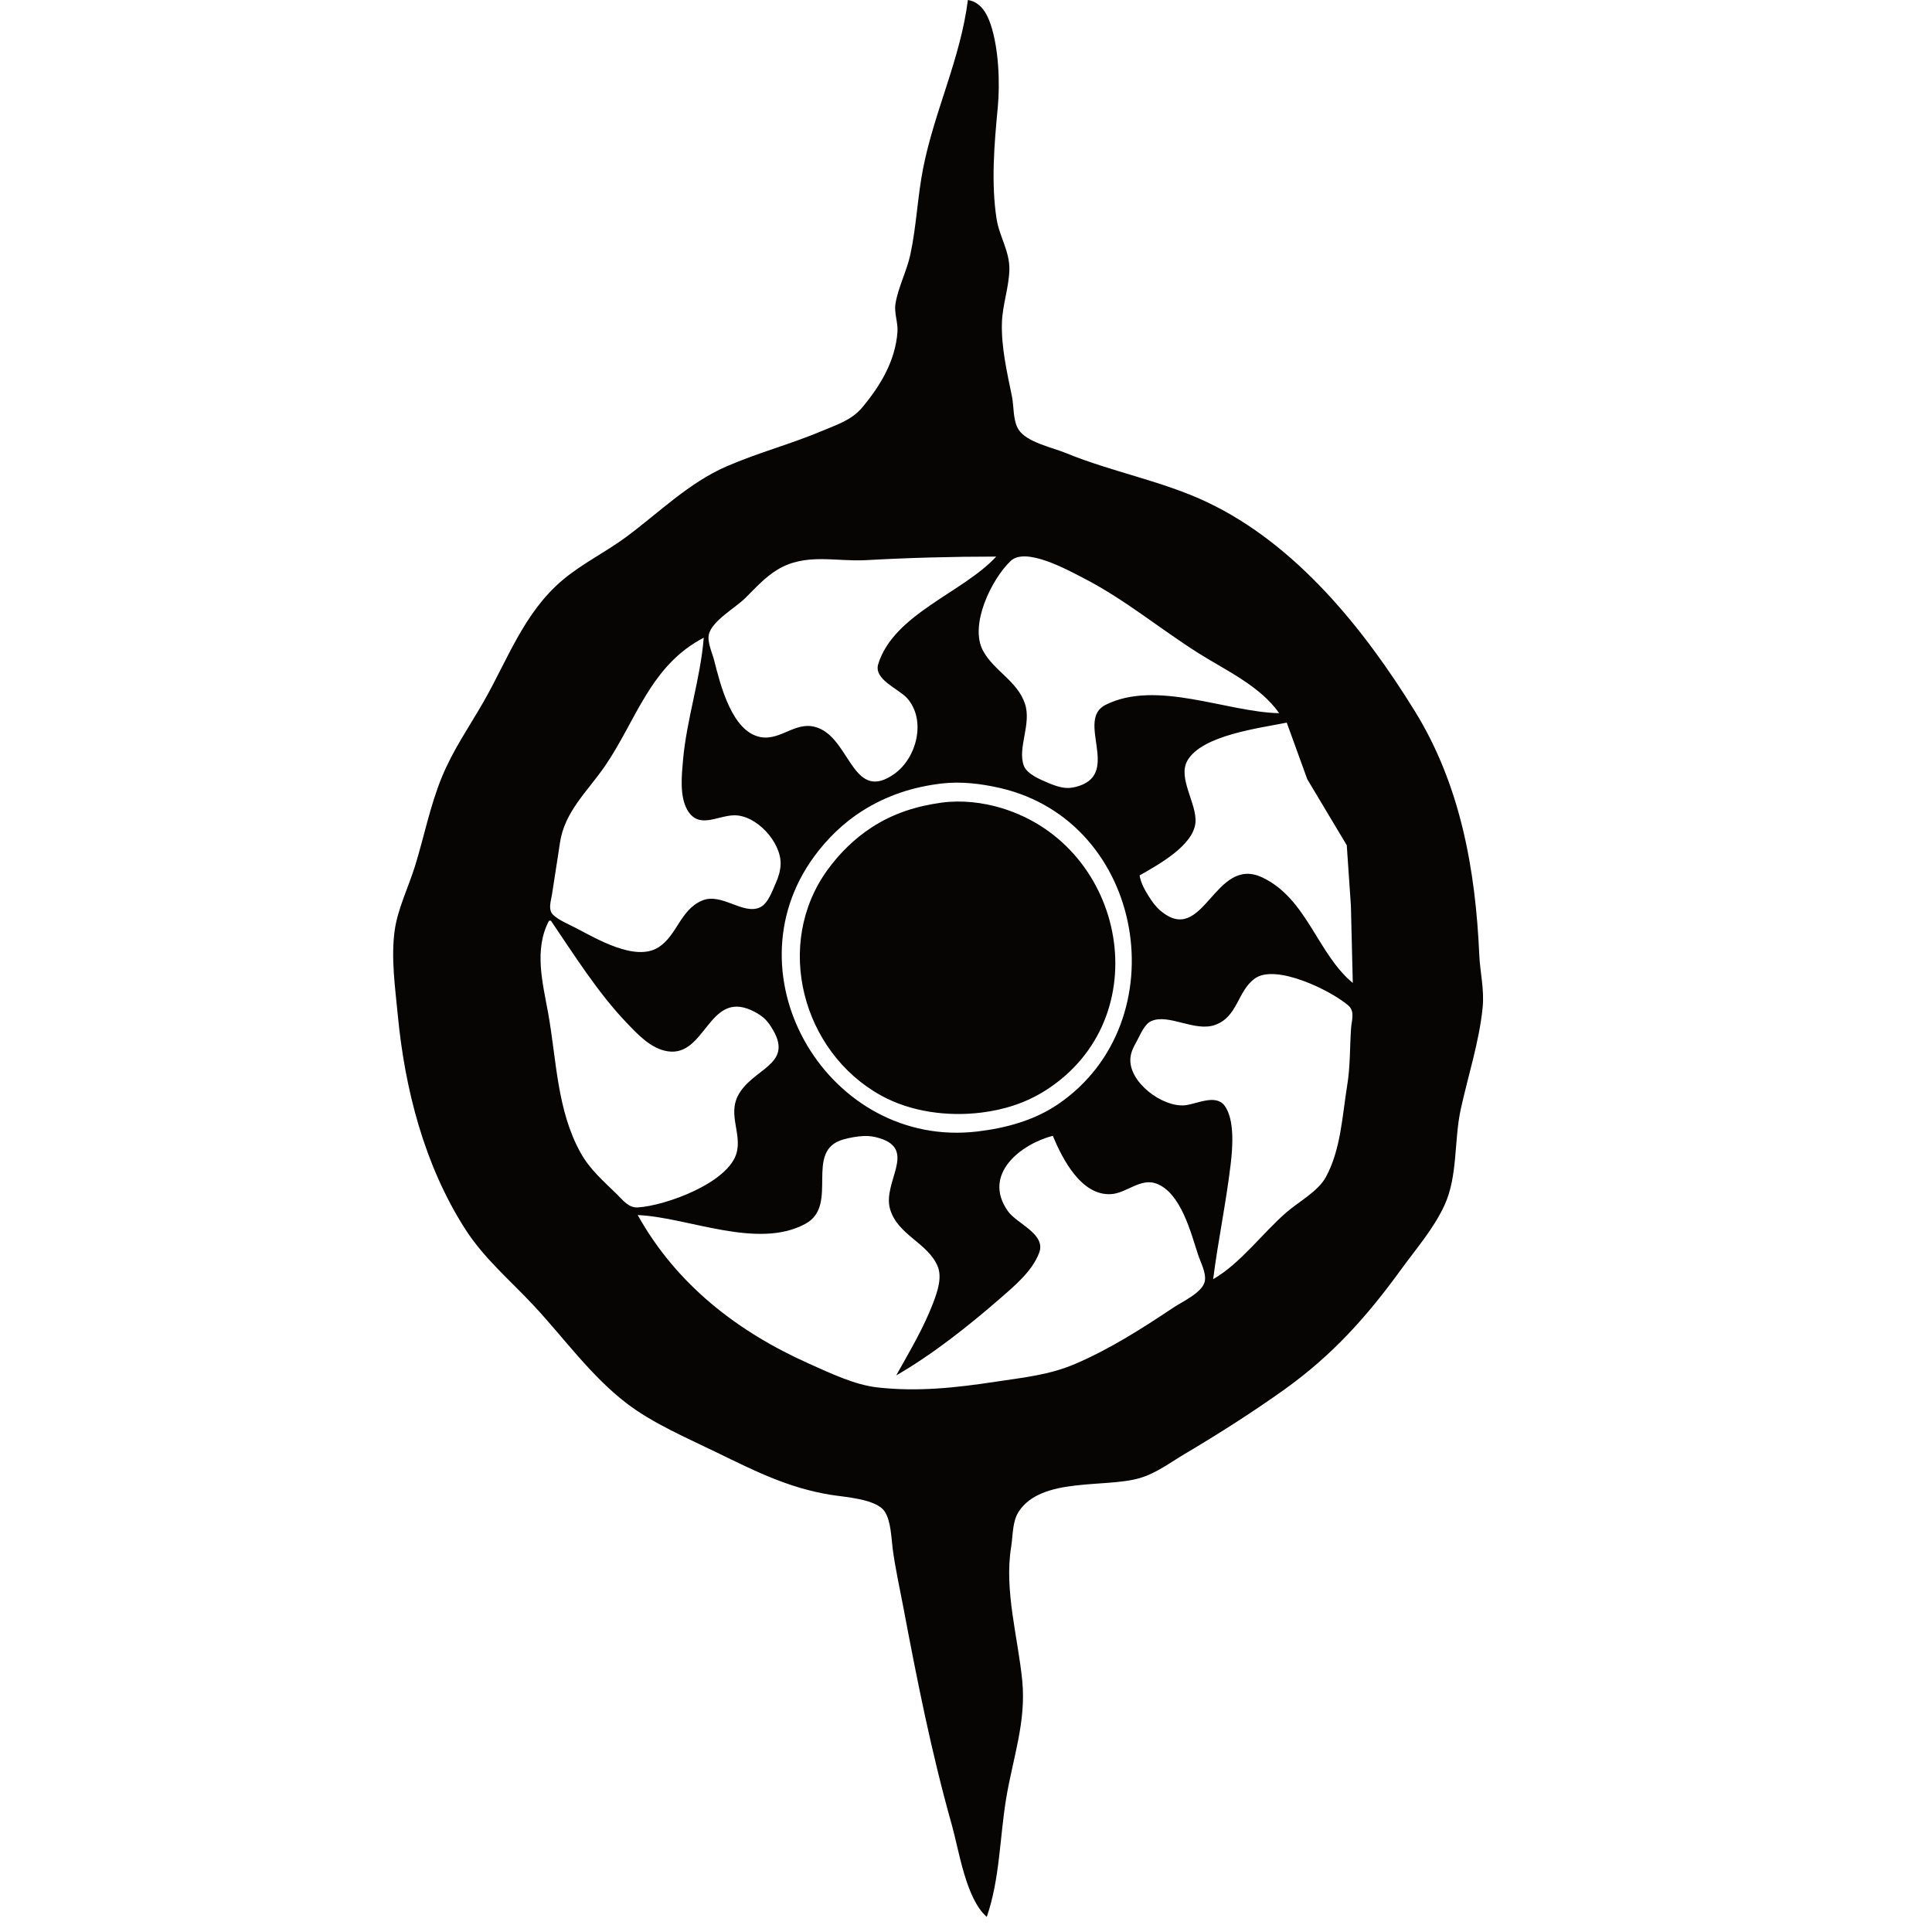 <?xml version="1.0" encoding="UTF-8" standalone="no"?>
<!-- Created with Inkscape (http://www.inkscape.org/) -->

<svg
   height="1024"
   width="1024"
   sodipodi:docname="Typography_Canvas.svg"
   version="1.1"
   id="svg347"
   viewBox="0 0 1024 1024"
   inkscape:export-filename="ps_v2.svg"
   inkscape:export-xdpi="96"
   inkscape:export-ydpi="96"
   xmlns:inkscape="http://www.inkscape.org/namespaces/inkscape"
   xmlns:sodipodi="http://sodipodi.sourceforge.net/DTD/sodipodi-0.dtd"
   xmlns="http://www.w3.org/2000/svg"
   xmlns:svg="http://www.w3.org/2000/svg"
   xmlns:rdf="http://www.w3.org/1999/02/22-rdf-syntax-ns#"
   xmlns:cc="http://creativecommons.org/ns#"
   xmlns:dc="http://purl.org/dc/elements/1.1/">
  <sodipodi:namedview
     id="base"
     pagecolor="#ffffff"
     bordercolor="#000000"
     borderopacity="0.3"
     inkscape:pageopacity="0.0"
     inkscape:pageshadow="2"
     inkscape:zoom="0.5"
     inkscape:cx="500"
     inkscape:cy="500"
     inkscape:document-units="px"
     inkscape:current-layer="layer1"
     showgrid="false"
     showguides="true"
     inkscape:window-width="1280"
     inkscape:window-height="737"
     inkscape:window-x="0"
     inkscape:window-y="0"
     inkscape:window-maximized="1"
     showborder="true"
     inkscape:showpageshadow="false"
     inkscape:pagecheckerboard="0"
     inkscape:deskcolor="#d1d1d1">
    <sodipodi:guide
       id="guide_baseline"
       inkscape:label="baseline"
       position="0,277"
       orientation="0,1"
       inkscape:locked="false" />
    <sodipodi:guide
       id="guide_ascender"
       inkscape:label="ascender"
       position="0,969"
       orientation="0,1"
       inkscape:locked="false" />
    <sodipodi:guide
       id="guide_caps"
       inkscape:label="caps"
       position="0,920"
       orientation="0,1"
       inkscape:locked="false" />
    <sodipodi:guide
       id="guide_xheight"
       inkscape:label="xheight"
       position="0,753"
       orientation="0,1"
       inkscape:locked="false" />
    <sodipodi:guide
       id="guide_descender"
       inkscape:label="descender"
       position="0,52"
       orientation="0,1"
       inkscape:locked="false" />
  </sodipodi:namedview>
  <defs
     id="defs4" />
  <g
     id="layer1"
     inkscape:groupmode="layer"
     inkscape:label="Layer 1">
    <path
       style="display:none;fill:#070504;stroke:none"
       d="m 513,0 c -3.936,31.14 -17.658,58.652 -23.686,89 -3.019,15.2 -3.557,30.878 -6.831,46 -1.887,8.717 -6.471,17.321 -7.864,26 -0.797,4.964 1.364,9.99 0.917,15 -1.379,15.464 -8.698,28.227 -18.54,39.96 -14.216,16.947 -45.493,19.538 -64.996,28.182 -22.741,10.079 -40.204,25.681 -60,40.38 -10.843,8.051 -23.688,14.061 -33.91,22.857 -20.349,17.51 -29.178,42.325 -41.97,64.621 -7.703,13.428 -16.037,25.501 -21.975,40 -6.219,15.185 -9.336,31.379 -14.17,47 -3.383,10.928 -9.177,22.704 -10.766,34 -2.106,14.979 0.202,31.092 1.621,46 3.822,40.132 15.044,80.93 37.348,115 9.555,14.596 22.723,25.121 34.497,37.83 16.092,17.371 30.428,37.358 49.325,51.87 16.428,12.616 37.632,20.762 56,30.192 18.385,9.438 34.584,15.427 55,18.861 6.861,1.154 21.775,2.159 25.91,8.391 3.548,5.345 3.453,14.648 4.271,20.856 1.313,9.98 3.755,20.089 5.623,30 7.407,39.303 14.835,78.594 26.161,117 3.944,13.376 7.255,37.59 18.035,47 6.976,-20.116 6.851,-42.151 10.324,-63 3.492,-20.959 10.6,-40.364 8.506,-62 -2.216,-22.906 -9.665,-48.054 -5.91,-71 0.983,-6.01 0.659,-13.653 4.088,-18.907 11.952,-18.311 45.815,-12.347 63.992,-17.652 8.964,-2.616 16.085,-8.171 24,-12.865 18.097,-10.731 35.886,-22.035 53,-34.286 25.248,-18.074 43.505,-38.497 61.49,-63.29 8.017,-11.052 17.216,-21.525 23.02,-34 7.258,-15.598 5.08,-34.349 8.7,-51 3.903,-17.953 9.842,-35.622 11.62,-54 0.933,-9.643 -1.372,-18.525 -1.791,-28 -1.99,-45.061 -9.961,-89.88 -34.104,-129 -9.958,-16.136 -21.926,-30.239 -33.735,-45 -20.37,-25.461 -40.094,-48.882 -70.2,-62.917 -23.664,-11.031 -49.097,-18.747 -74,-26.496 -8.495,-2.643 -26.908,-7.148 -32.062,-14.801 -3.151,-4.68 -2.496,-12.388 -3.602,-17.786 -2.572,-12.546 -5.704,-26.118 -5.293,-39 0.302,-9.456 3.714,-18.658 3.942,-28 0.24,-9.804 -5.314,-17.591 -6.779,-27 -2.973,-19.093 -1.196,-39.879 0.624,-59 1.256,-13.197 0.486,-31.368 -3.742,-44 C 523.059,6.94 519.662,1.031 513,0 m -44,732 c -2.391,7.133 -17.767,-0.281 -23,-2.228 -22.418,-8.339 -43.552,-19.384 -63,-33.351 -18.837,-13.528 -30.32,-32.334 -44.235,-50.421 -8.853,-11.506 -21.677,-19.622 -29.304,-32 -12.616,-20.474 -14.388,-45.792 -17.732,-69 -1.461,-10.138 -5.299,-20.806 -5.599,-31 -0.523,-17.736 5.778,-38.552 9.066,-56 1.403,-7.447 0.861,-16.124 4.358,-23 8.058,-15.843 22.418,-27.742 30.126,-44 2.78,-5.864 4.225,-12.557 7.799,-18 13.03,-19.846 33.906,-34.756 51.521,-50.286 9.606,-8.468 17.496,-19.594 30,-24 11.949,-4.211 23.753,-1.912 36,-2.057 5.779,-0.069 11.303,-2.79 17,-3.473 10.082,-1.207 20.849,-0.184 31,-0.184 19.499,0 42.419,-3.34 61,3.559 8.567,3.181 13.896,10.3 21.089,15.348 14.496,10.173 29.331,20.089 43.911,30.208 16.387,11.372 35.56,19.434 48.79,34.885 9.775,11.416 9.654,25.269 16.02,38 6.026,12.052 16.858,21.873 20.631,35 4.581,15.939 1.367,35.52 1.563,52 0.462,38.897 3.999,84.633 -12.932,120.999 -4.225,9.075 -16.784,15.385 -24.072,22.087 -21.459,19.732 -41.674,37.697 -66,53.914 -18.257,12.171 -42.323,28.859 -64,33.482 -13.937,2.973 -30.758,0.518 -45,0.518 -10.955,0 -24.478,2.11 -35,-1 M 454,410 v 1 c -11.699,-4.513 -23.796,-9.836 -36,-12.765 -5.425,-1.301 -16.318,-1.644 -20.272,-5.799 C 390.245,384.573 389.697,362.422 387,352 c -11.302,5.177 -21.237,17.604 -29.08,27 -26.534,31.786 -38.225,67.303 -41.01,108 -1.393,20.374 0.44,45.767 16.13,60.907 14.252,13.752 39.425,14.957 57.96,18.693 13.298,2.681 23.532,3.689 30.561,16.4 4.257,7.698 0.553,13.852 0.443,22 -0.29,21.351 -4.003,42.638 -4.004,64 -10e-4,11.548 -0.821,25.119 11.001,31.583 2.188,1.196 4.567,1.851 6.999,2.321 22.987,4.446 13.038,-26.34 13.183,-39.904 0.037,-3.452 1.408,-6.769 2.484,-10 1.915,-5.753 2.47,-12.906 9.333,-14 1.718,12.749 6.503,25.504 9.627,38 1.297,5.19 1.718,13.221 4.687,17.682 2.326,3.496 15.904,3.802 19.083,1.29 2.99,-2.362 2.429,-10.476 2.885,-13.972 1.464,-11.237 0.514,-27.559 5.307,-37.852 1.821,-3.911 8.948,-4.252 11.383,-0.714 1.995,2.898 1.028,8.234 1.028,11.566 v 12 19 c 7.844,0.413 29.556,-12.817 30.852,-21.015 0.857,-5.423 -4.7,-17.327 0.582,-20.957 8.075,-5.551 11.546,7.972 13.211,12.972 3.236,9.719 -0.1,16.339 -0.541,26 -0.364,7.981 2.098,17.584 4.896,25 6.65,-1.29 19.176,-1.473 24.436,-5.938 6.787,-5.76 5.229,-26.193 4.653,-34.062 -1.5,-20.48 -3.089,-40.414 -3.089,-61 0,-8.038 -1.842,-18.9 2.728,-26 6.959,-10.814 19.73,-12.452 31.272,-14.611 20.967,-3.922 47.559,-4.678 62.181,-22.428 11.969,-14.53 12.638,-33.155 11.858,-50.961 -1.49,-34.042 -11.978,-67.396 -31.039,-96 -6.599,-9.903 -15.661,-27.949 -27,-32.928 -5.207,-2.287 -14.276,4.457 -19,6.619 -14.527,6.651 -30.752,14.175 -47,14.309 v -1 c 15.633,-5.691 41.197,-21 49,-36 -49.428,-35.505 -111.667,-44.573 -171,-32.334 -13.098,2.702 -39.173,9.023 -47.258,20.518 -3.542,5.037 -1.426,13.191 -0.792,18.816 2.855,25.342 28.044,44.59 50.05,55 m -58,33.3 c 28.626,-4.125 56.327,16.375 69.218,40.7 11.232,21.192 12.132,45.501 -16.218,49.572 -20.742,2.978 -45.202,1.437 -66,-0.497 -9.819,-0.913 -21.242,-2.436 -28.699,-9.543 -7.903,-7.531 -8.228,-19.439 -6.546,-29.532 3.954,-23.724 23.656,-47.156 48.245,-50.7 m 215,0.075 c 25.174,-1.256 48.249,18.873 56.301,41.625 8.551,24.161 -1.119,47.038 -28.301,48.911 -21.127,1.454 -42.82,0.089 -64,0.089 -8.136,0 -18.388,1.773 -24.895,-4.225 -9.168,-8.449 -6.269,-24.318 -2.749,-34.775 9.018,-26.796 34.82,-50.187 63.644,-51.625 M 497,519 c 4.992,16.889 2.878,39.302 4.09,57 0.274,4.005 -0.607,16.826 3.324,18.94 5.951,3.199 5.56,-14.301 5.871,-16.94 2.278,-19.293 3.28,-38.733 5.715,-58 h 1 c 4.632,16.204 14.811,30.962 19.363,47 2.143,7.553 0.637,17.189 0.637,25 0,5.989 1.766,21.273 -4.419,24.929 -4.425,2.616 -14.775,-3.592 -19.581,-4.465 -12.075,-2.191 -21.744,0.867 -33,4.536 -10.57,-20.161 -5.825,-56.562 2.204,-77 3.012,-7.666 7.02,-17.295 14.796,-21 z"
       id="path425" />
    <path
       style="fill:#070504;stroke:none"
       d="m 513,0 c -3.933,31.122 -17.657,58.648 -23.686,89 -3.019,15.2 -3.557,30.878 -6.831,46 -1.887,8.717 -6.471,17.321 -7.864,26 -0.799,4.978 1.436,9.995 1.056,15 -1.161,15.31 -9.016,28.441 -18.679,39.96 -5.62,6.699 -13.217,9.035 -20.996,12.324 -16.713,7.066 -34.318,11.676 -51,18.944 -19.901,8.669 -35.755,24.489 -53,37.294 -10.902,8.095 -23.546,14.225 -33.91,22.996 -20.483,17.333 -29.069,42.259 -41.818,64.482 -7.705,13.429 -16.181,25.481 -22.127,40 -6.219,15.185 -9.336,31.379 -14.17,47 -3.383,10.928 -9.177,22.704 -10.766,34 -2.066,14.691 0.23,30.39 1.621,45 3.739,39.261 14.043,79.324 35.456,113 10.151,15.963 23.84,27.276 36.624,41 16.097,17.28 30.231,37.217 49.09,51.7 13.983,10.738 32.174,18.489 48,26.192 20.263,9.862 37.566,18.616 60,22.355 7.469,1.245 24.398,2.098 28.91,8.897 3.336,5.027 3.474,13.985 4.249,19.856 1.364,10.34 3.712,20.745 5.645,31 7.286,38.658 14.926,77.12 25.617,115 3.901,13.823 7.482,39.32 18.579,49 6.945,-20.025 6.863,-42.227 10.324,-63 3.492,-20.959 10.6,-40.364 8.506,-62 -2.219,-22.934 -9.671,-48.018 -5.91,-71 1.001,-6.12 0.549,-13.551 4.085,-18.907 12.117,-18.348 45.713,-12.31 63.995,-17.652 8.887,-2.596 16.148,-8.208 24,-12.865 18.097,-10.731 35.886,-22.035 53,-34.286 25.243,-18.07 43.511,-38.506 61.49,-63.29 8.017,-11.052 17.216,-21.525 23.02,-34 7.258,-15.598 5.08,-34.349 8.7,-51 3.904,-17.958 9.783,-35.632 11.619,-54 0.964,-9.64 -1.371,-18.529 -1.79,-28 -1.99,-45.061 -9.961,-89.88 -34.104,-129 C 722.912,333.213 686.998,288.6 640,266.255 c -23.962,-11.392 -50.547,-16.049 -75,-26.116 -7.058,-2.906 -20.693,-5.692 -25.062,-12.328 -3.125,-4.747 -2.487,-12.369 -3.602,-17.811 -2.582,-12.594 -5.705,-26.068 -5.293,-39 0.302,-9.456 3.714,-18.658 3.942,-28 0.24,-9.804 -5.314,-17.591 -6.779,-27 -2.973,-19.093 -1.196,-39.879 0.624,-59 1.256,-13.197 0.486,-31.368 -3.742,-44 C 523.059,6.94 519.662,1.031 513,0 m 15,295 c -17.329,18.961 -54.342,30.406 -62.528,57 -2.518,8.181 10.942,13.111 15.314,18.04 10.306,11.617 5.114,31.743 -6.79,40.16 -21.278,15.046 -23.173,-16.192 -38.996,-23.797 -12.383,-5.952 -20.422,6.466 -32,4.249 -15.175,-2.906 -21.298,-28.109 -24.475,-40.652 -1.027,-4.055 -3.862,-9.788 -2.748,-13.996 1.886,-7.123 14.114,-13.92 19.223,-19.005 5.318,-5.293 10.529,-11.094 17,-15.023 15.019,-9.117 30.82,-4.18 47,-5.084 22.93,-1.281 45.843,-1.892 69,-1.892 m 150,83 c -28.002,-0.578 -64.958,-17.907 -91.995,-4.431 -15.917,7.933 7.798,35.749 -14.006,42.963 -2.241,0.741 -4.631,1.245 -6.999,1.078 -3.066,-0.217 -6.189,-1.299 -9,-2.486 -4.161,-1.756 -11.662,-4.72 -13.357,-9.308 -3.478,-9.416 4.199,-22.02 0.607,-32.816 -3.997,-12.013 -16.317,-17.323 -22.176,-28 -7.469,-13.611 4.419,-37.99 14.595,-47.682 8.006,-7.626 30.443,4.896 38.331,8.94 21.959,11.256 40.296,26.676 61,39.789 14.709,9.316 32.716,17.353 43,31.953 M 373,338 c -1.737,21.829 -9.086,43.13 -11,65 -0.684,7.818 -1.833,18.813 2.14,25.995 5.965,10.786 15.813,3.344 24.86,3.135 11.876,-0.274 25.05,14.222 24.739,25.87 -0.091,3.429 -1.145,6.895 -2.535,10 -1.784,3.989 -4.097,10.889 -8.309,12.882 -9.108,4.309 -20.417,-8.035 -30.895,-3.515 -11.48,4.953 -13.149,18.479 -23.015,24.74 -12.309,7.811 -33.091,-4.742 -43.985,-10.365 -3.722,-1.921 -8.551,-3.887 -11.667,-6.707 -3.093,-2.8 -1.286,-7.482 -0.76,-11.035 1.333,-9.014 2.867,-17.977 4.156,-27 2.404,-16.827 14.607,-27.433 23.924,-41 16.522,-24.059 23.977,-53.302 52.347,-68 m 309,45 10.876,30 20.934,35 2.19,32 1,41 c -18.785,-15.525 -24.323,-44.81 -48,-55.951 -25.458,-11.978 -30.955,37.128 -53.96,17.611 -2.551,-2.165 -4.465,-4.842 -6.225,-7.66 -2.216,-3.548 -4.07,-6.873 -4.815,-11 9.593,-5.518 28.533,-15.746 29.606,-28 0.877,-10.008 -9.544,-23.59 -4.288,-32.829 C 637.064,389.554 668.016,385.885 682,383 m -183,32.286 c 10.254,-1.227 20.991,0.068 31,2.365 77.152,17.706 94.701,123.806 31,167.461 -12.732,8.725 -27.861,12.81 -43,14.602 C 439.811,608.97 384.852,517.858 431.489,454 c 6.863,-9.397 15.661,-17.968 25.511,-24.188 13.004,-8.213 26.75,-12.703 42,-14.526 m 0,10.139 c -13.332,1.815 -25.662,5.735 -37,13.119 -9.119,5.938 -16.973,13.673 -23.359,22.456 -28.625,39.372 -13.557,96.484 28.359,119.652 15.712,8.685 35.285,11.237 53,9.062 12.159,-1.494 23.595,-5.082 34,-11.668 60.349,-38.204 43.234,-129.502 -23,-149.702 -10.156,-3.097 -21.445,-4.356 -32,-2.919 M 291,488 h 1 c 12.327,18.122 24.872,38.133 40.039,54 5.924,6.197 12.975,13.903 21.961,15.226 19.862,2.924 21.57,-31.843 44,-21.877 2.414,1.072 4.825,2.429 6.815,4.18 2.066,1.819 3.582,4.107 4.952,6.472 10.812,18.67 -11.407,20.278 -18.767,34.999 -4.991,9.982 2.118,20.053 -0.569,30 -4.294,15.893 -37.479,28.032 -52.431,28.967 -4.791,0.299 -7.888,-3.896 -10.996,-6.952 C 319.803,625.935 312.73,619.973 307.731,611 295.17,588.452 294.992,561.754 290.537,537 287.693,521.198 282.851,503.301 291,488 m 352,190 c 2.594,-20.418 6.862,-40.529 9.286,-61 1.013,-8.559 2.211,-23.408 -3.14,-30.852 -4.727,-6.575 -14.907,-0.917 -21.146,-0.325 -11.832,1.122 -29.749,-12.132 -28.88,-24.823 0.227,-3.305 1.716,-6.162 3.305,-9 1.884,-3.365 4.022,-9.12 7.76,-10.799 9.219,-4.139 23.07,5.873 33.815,2.034 12.11,-4.326 11.798,-17.85 21.043,-24.582 11.121,-8.099 40.628,6.462 49.639,14.313 3.576,3.116 1.685,7.989 1.407,12.034 -0.681,9.953 -0.396,20.142 -2.009,30 -2.628,16.06 -3.356,34.371 -11.42,48.996 -4.131,7.492 -14.238,12.884 -20.66,18.429 -12.858,11.103 -24.326,27.093 -39,35.575 m -168,51 c 19.157,-11.02 38.342,-26.225 55,-40.718 7.622,-6.632 17.119,-14.512 20.782,-24.282 3.746,-9.993 -11.812,-15.329 -16.557,-22.039 -13.87,-19.613 6.94,-35.594 23.775,-39.961 5.114,12.284 15.17,31.987 31,30.903 8.195,-0.561 15.57,-8.74 23.985,-5.544 12.953,4.92 18.157,25.951 22.016,37.641 1.336,4.047 4.364,9.613 3.588,13.96 -1.081,6.049 -11.908,10.919 -16.589,14.04 -16.656,11.105 -33.551,21.926 -52,29.85 -13.804,5.928 -27.33,7.217 -42,9.45 -21.098,3.211 -41.53,5.481 -63,3.057 -12.135,-1.37 -24.975,-7.587 -36,-12.496 -38.019,-16.929 -70.457,-42.006 -91,-78.861 26.704,1.147 63.545,18.539 88.999,4.583 18.026,-9.884 -1.214,-38.694 20.001,-44.656 3.475,-0.976 7.393,-1.664 11,-1.823 2.721,-0.12 5.398,0.324 8,1.106 20.411,6.132 1.471,23.419 5.8,37.79 4.108,13.635 19.789,17.659 25.11,30 2.546,5.905 0.022,13.342 -2.103,19 -5.217,13.892 -12.635,26.118 -19.807,39 m -1,0 -1,2 z"
       id="path534" />
  </g>
</svg>
